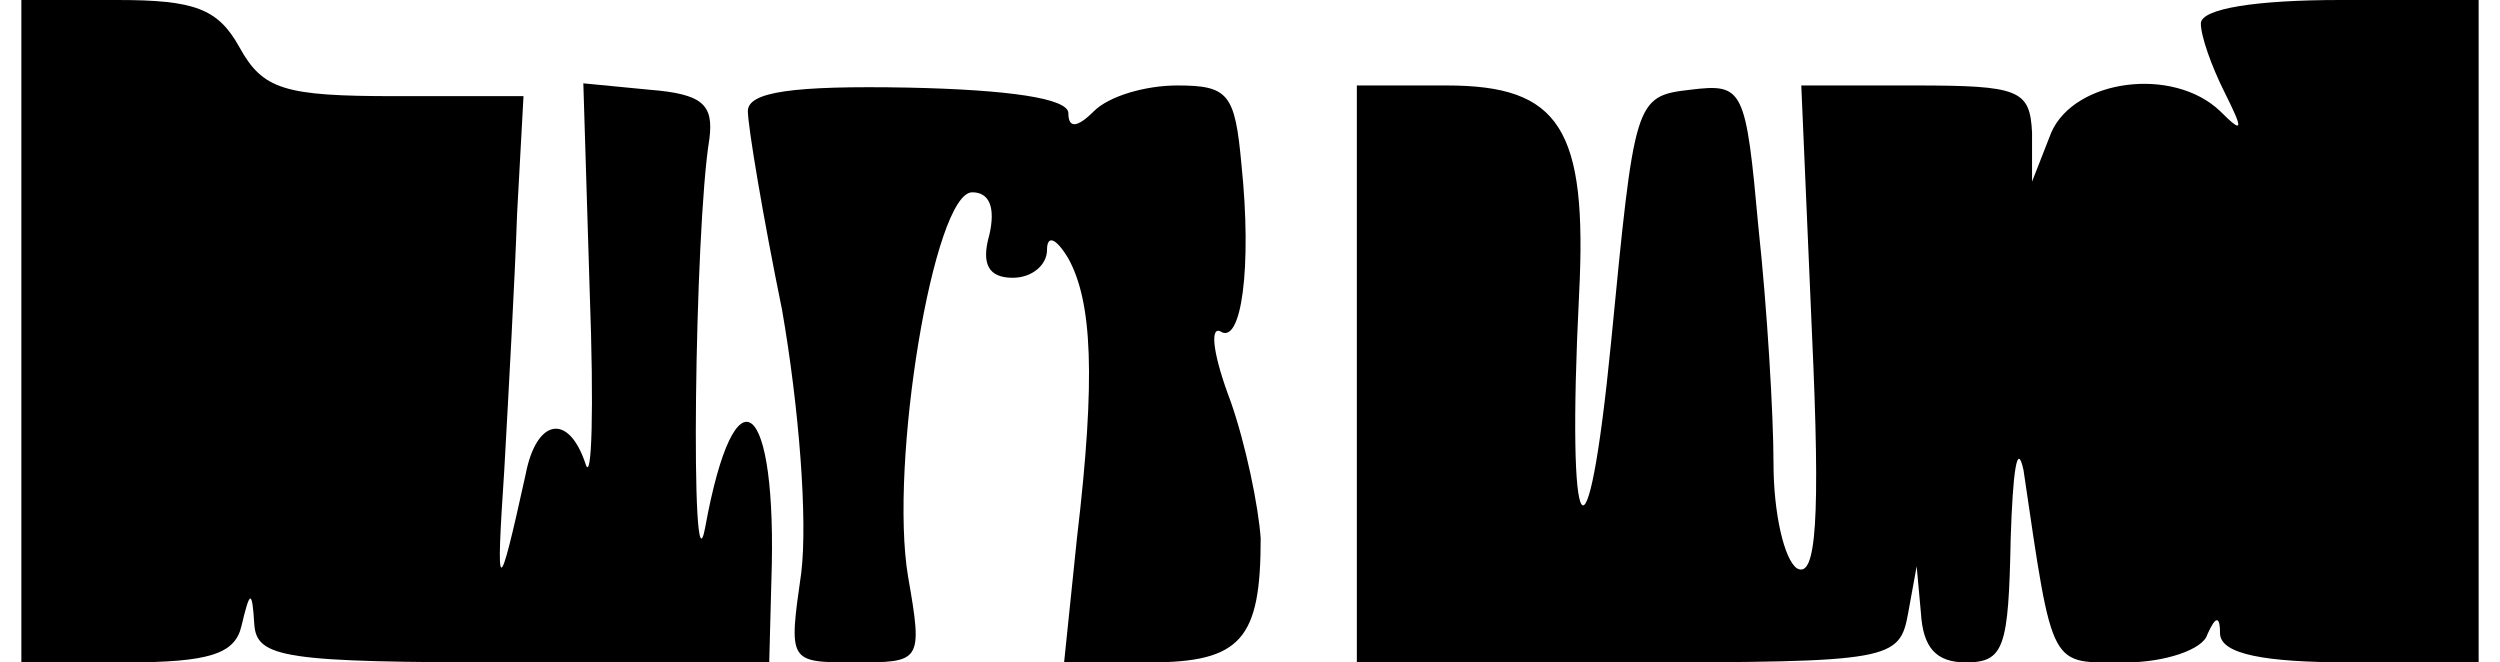 <?xml version="1.0" standalone="no"?>
<!DOCTYPE svg PUBLIC "-//W3C//DTD SVG 20010904//EN"
 "http://www.w3.org/TR/2001/REC-SVG-20010904/DTD/svg10.dtd">
<svg version="1.0" xmlns="http://www.w3.org/2000/svg"
 width="117pt" height="31pt" viewBox="0 0 117 31"
 preserveAspectRatio="xMidYMid meet">
<g transform="translate(0,31) scale(0.1,-0.1)"
fill="#000000" stroke="none">
<path d="M10 155 l0 -155 49 0 c39 0 51 4 54 17 4 17 5 17 6 1 1 -16 14 -18
121 -18 l120 0 1 38 c3 86 -17 102 -31 25 -7 -37 -5 140 2 182 2 16 -3 21 -28
23 l-31 3 3 -98 c2 -54 1 -90 -2 -80 -8 24 -23 21 -28 -5 -13 -59 -14 -58 -10
2 2 36 5 90 6 120 l3 55 -60 0 c-52 0 -62 3 -73 23 -10 18 -21 22 -57 22 l-45
0 0 -155z"/>
<path d="M1030 299 c0 -6 5 -20 11 -32 9 -18 9 -20 -2 -9 -22 21 -68 15 -79
-10 l-9 -23 0 23 c-1 20 -6 22 -55 22 l-53 0 5 -116 c4 -87 2 -115 -7 -110 -6
4 -11 26 -11 49 0 23 -3 73 -7 110 -6 66 -7 68 -32 65 -26 -3 -26 -5 -37 -118
-11 -112 -21 -98 -15 22 4 78 -9 98 -62 98 l-42 0 0 -135 0 -135 127 0 c123 0
127 1 131 23 l4 22 2 -22 c1 -16 7 -23 21 -23 18 0 20 7 21 58 1 31 3 46 6 32
14 -95 12 -90 48 -90 18 0 36 6 38 13 4 9 6 9 6 0 1 -9 20 -13 61 -13 l60 0 0
155 0 155 -65 0 c-39 0 -65 -4 -65 -11z"/>
<path d="M350 258 c0 -7 7 -49 16 -93 8 -46 12 -98 9 -123 -6 -42 -6 -42 25
-42 31 0 32 0 25 40 -9 53 12 180 30 180 8 0 11 -7 8 -20 -4 -14 0 -20 11 -20
9 0 16 6 16 13 0 7 4 6 10 -4 11 -20 13 -55 4 -131 l-6 -58 40 0 c43 0 52 11
52 58 -1 15 -7 44 -14 64 -8 21 -10 35 -5 33 10 -7 15 30 10 78 -3 33 -6 37
-30 37 -15 0 -32 -5 -39 -12 -8 -8 -12 -8 -12 -1 0 7 -28 11 -75 12 -54 1 -75
-2 -75 -11z"/>
</g>
</svg>
